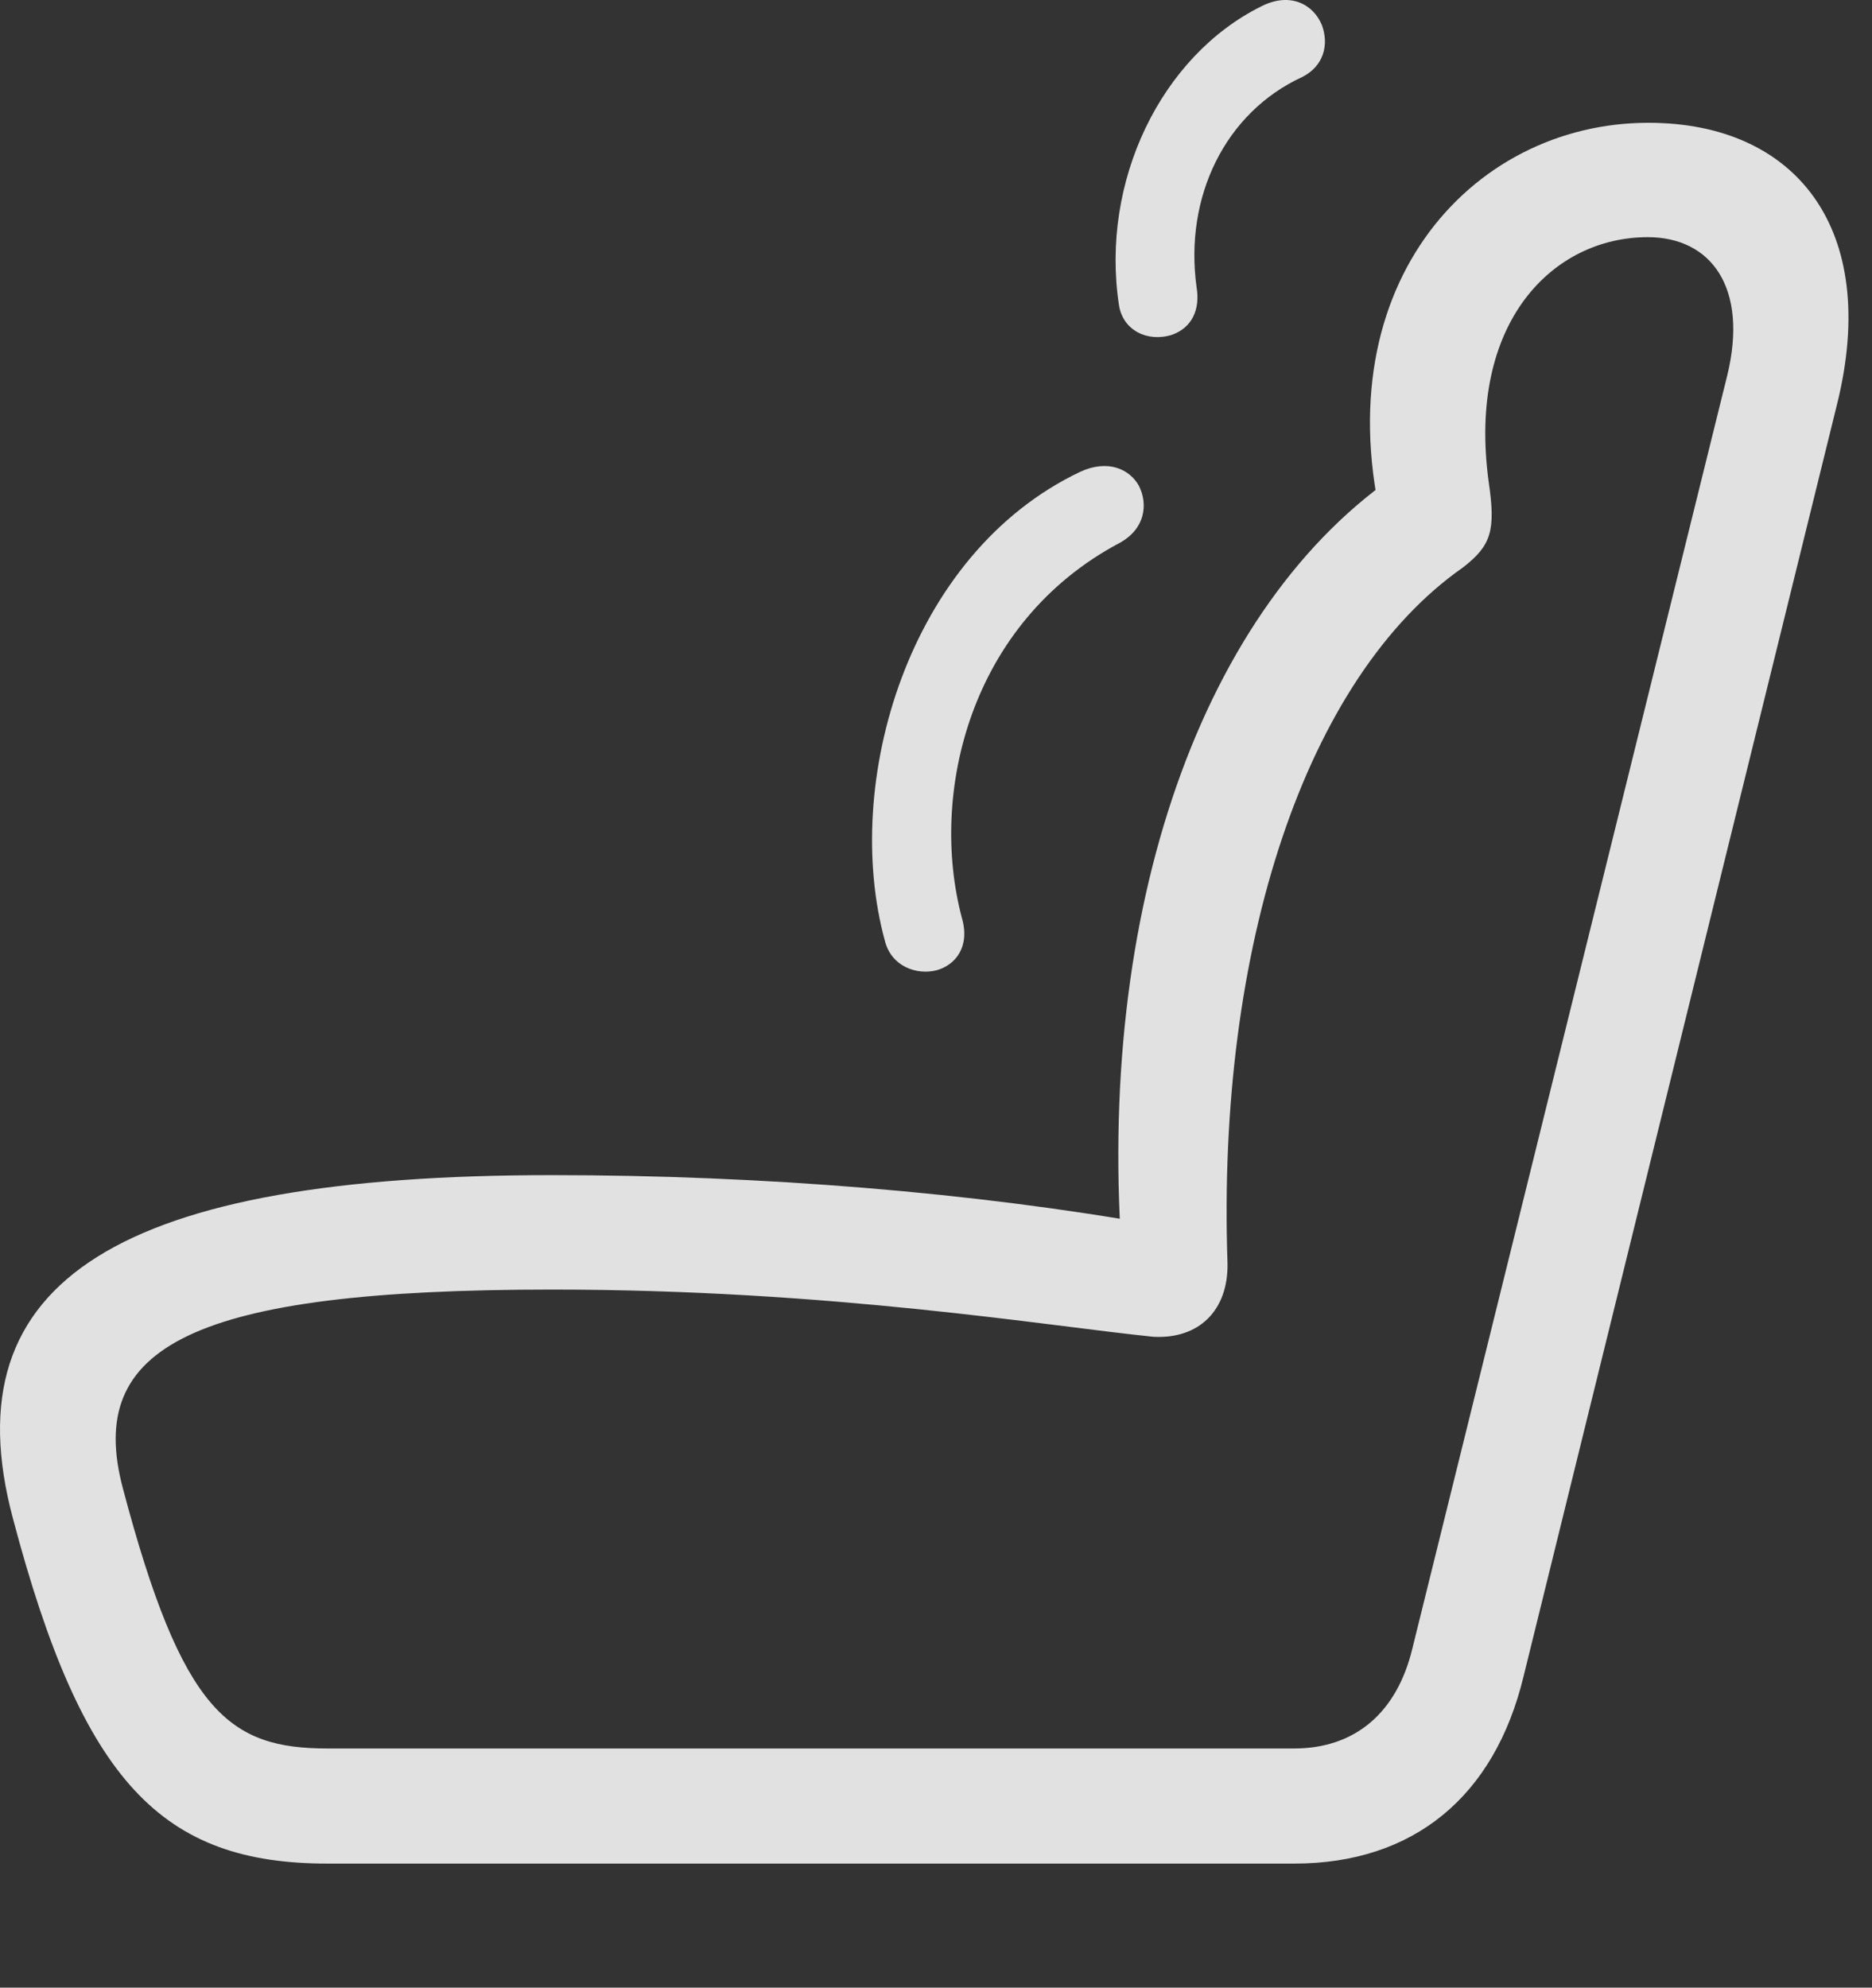 <?xml version="1.0" encoding="UTF-8"?>
<!--Generator: Apple Native CoreSVG 341-->
<!DOCTYPE svg
PUBLIC "-//W3C//DTD SVG 1.1//EN"
       "http://www.w3.org/Graphics/SVG/1.1/DTD/svg11.dtd">
<svg version="1.1" xmlns="http://www.w3.org/2000/svg" xmlns:xlink="http://www.w3.org/1999/xlink" viewBox="0 0 28.28 30.028">
 <rect x="0" y="0" width="28.28" height="30.028" fill="#333333" stroke="none"/>
 <g>
  <rect height="30.028" opacity="0" width="28.28" x="0" y="0"/>
  <path d="M0.195 22.939C1.25 26.933 2.451 28.154 4.951 28.154L19.55 28.154C21.347 28.154 22.578 27.148 23.017 25.322L27.753 6.103C28.408 3.456 27.128 1.855 24.902 1.855C22.197 1.855 19.921 4.394 20.947 8.173L21.162 7.128C18.164 9.13 16.533 13.749 16.962 19.14L17.46 18.505C14.726 18.017 11.523 17.753 8.339 17.753C1.845 17.753-0.772 19.316 0.195 22.939ZM1.855 22.48C1.289 20.341 2.89 19.482 8.339 19.482C12.558 19.482 15.791 20.029 17.421 20.195C18.115 20.234 18.554 19.794 18.544 19.091C18.378 14.306 19.726 10.234 22.099 8.574C22.529 8.241 22.597 8.017 22.49 7.284C22.158 4.863 23.466 3.583 24.892 3.583C25.849 3.583 26.416 4.345 26.093 5.673L21.337 24.902C21.103 25.878 20.468 26.415 19.55 26.415L4.951 26.415C3.466 26.415 2.753 25.878 1.855 22.48Z" fill="white" fill-opacity="0.85"/>
  <path d="M18.076 4.335C17.89 2.978 18.505 1.699 19.677 1.161C20 0.995 20.078 0.673 19.97 0.38C19.843 0.068 19.492-0.128 19.052 0.097C17.539 0.849 16.621 2.743 16.904 4.609C16.962 4.99 17.334 5.175 17.705 5.058C18.007 4.95 18.134 4.677 18.076 4.335ZM14.531 13.867C14.033 11.992 14.648 9.404 16.914 8.202C17.304 7.988 17.343 7.616 17.207 7.343C17.07 7.089 16.738 6.933 16.318 7.128C13.71 8.368 12.714 11.835 13.369 14.218C13.466 14.599 13.847 14.736 14.15 14.658C14.433 14.579 14.658 14.306 14.531 13.867Z" fill="white" fill-opacity="0.85"/>
 </g>
</svg>

